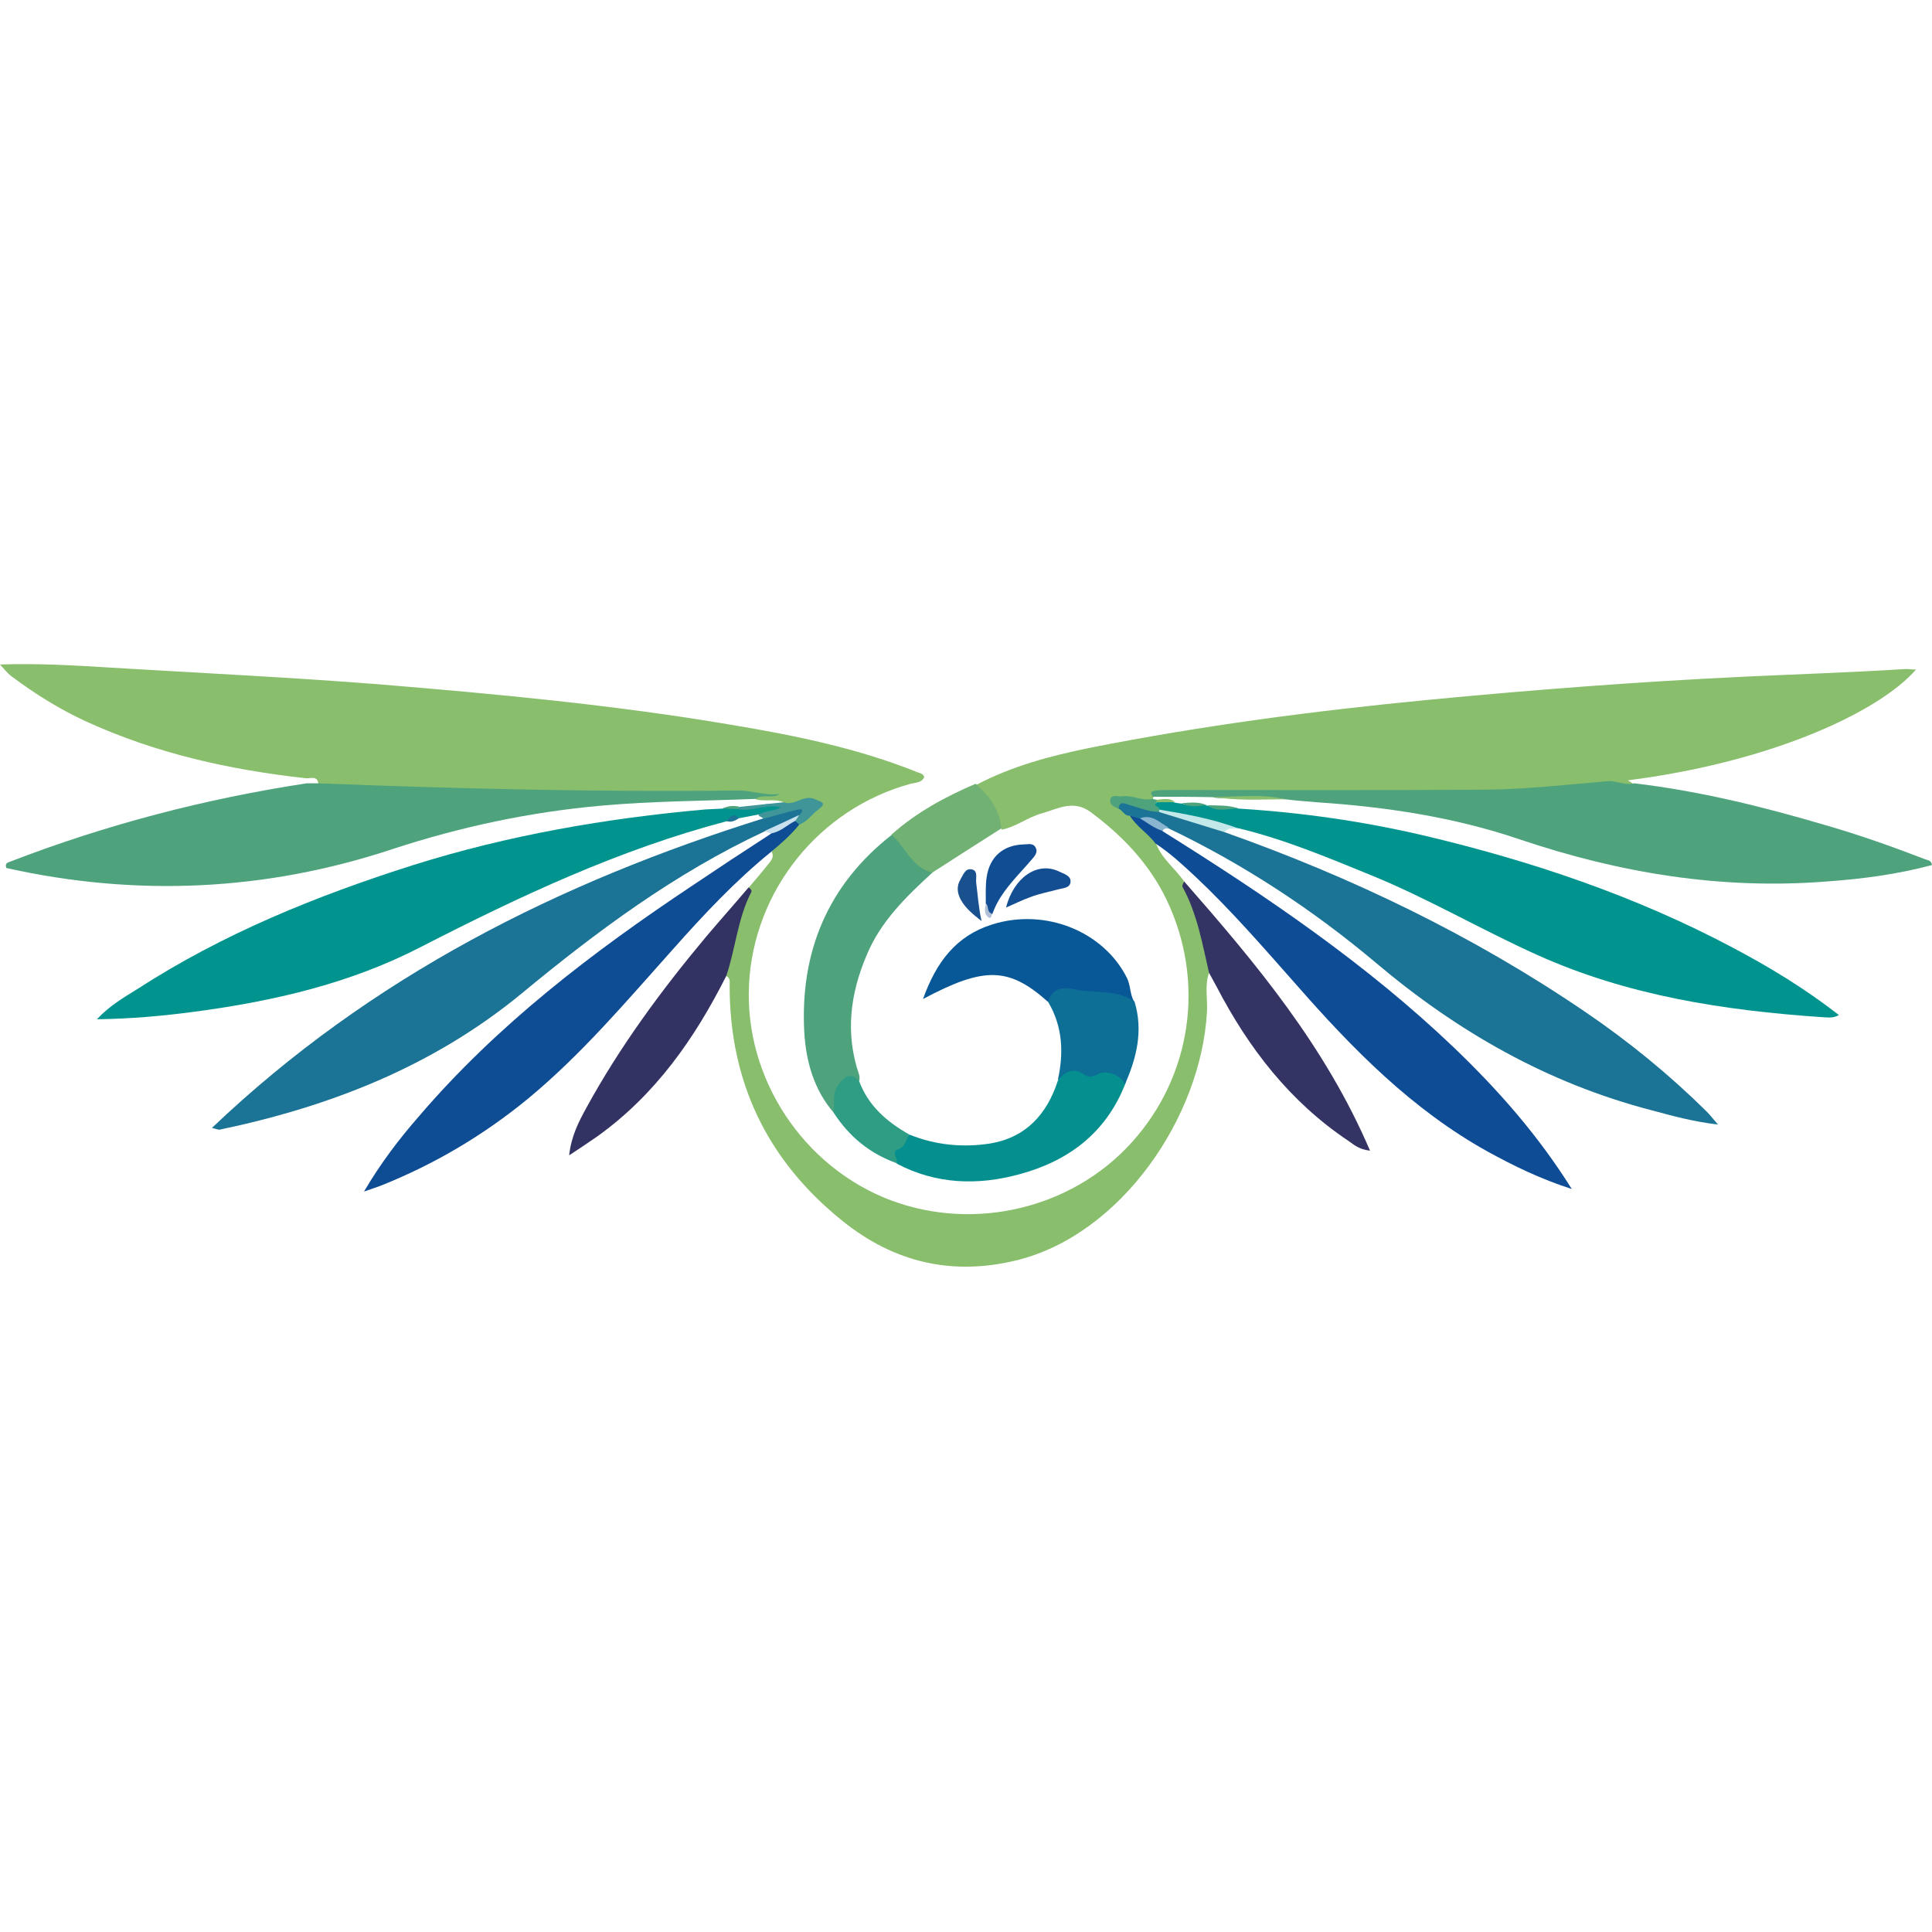 <svg width="32" height="32" viewBox="0 0 32 32" fill="none" xmlns="http://www.w3.org/2000/svg">
<path d="M20.026 16.114C19.949 16.323 20.005 16.547 19.991 16.763C19.893 18.507 18.568 20.447 16.844 20.873C15.77 21.138 14.807 20.908 13.956 20.224C12.713 19.226 12.085 17.928 12.085 16.33C12.085 16.267 12.099 16.205 12.037 16.17C11.96 16.044 12.044 15.933 12.065 15.821C12.134 15.437 12.239 15.06 12.399 14.704C12.504 14.579 12.609 14.46 12.707 14.335C12.755 14.272 12.832 14.209 12.783 14.111C12.874 13.895 13.097 13.804 13.23 13.623C13.32 13.532 13.439 13.47 13.502 13.337C13.411 13.26 13.328 13.295 13.237 13.323C13.146 13.344 13.055 13.4 12.979 13.288C12.832 13.225 12.665 13.281 12.518 13.239C12.546 13.121 12.637 13.19 12.713 13.169C11.116 13.176 9.532 13.19 7.941 13.169C7.124 13.155 6.308 13.044 5.491 13.058C5.415 13.058 5.331 13.051 5.275 12.981C5.254 12.841 5.143 12.897 5.066 12.89C3.803 12.751 2.582 12.479 1.423 11.948C0.984 11.746 0.572 11.488 0.181 11.195C0.126 11.153 0.077 11.09 0 11.006C0.628 10.985 1.207 11.02 1.786 11.055C3.28 11.146 4.78 11.216 6.273 11.334C8.227 11.495 10.174 11.676 12.106 12.004C13.153 12.179 14.193 12.388 15.184 12.786C15.232 12.807 15.288 12.807 15.309 12.869C15.267 12.967 15.17 12.96 15.086 12.981C13.572 13.393 12.483 14.746 12.406 16.309C12.33 17.858 13.3 19.331 14.758 19.882C16.14 20.398 17.744 20.022 18.735 18.933C19.74 17.831 19.97 16.254 19.321 14.9C19.035 14.307 18.596 13.846 18.072 13.456C17.786 13.239 17.528 13.393 17.263 13.47C17.026 13.532 16.837 13.693 16.593 13.742C16.468 13.483 16.3 13.253 16.167 13.002C16.761 12.688 17.395 12.521 18.044 12.388C19.901 12.018 21.77 11.774 23.654 11.592C25.392 11.425 27.129 11.292 28.867 11.209C29.753 11.167 30.639 11.139 31.525 11.083C31.595 11.076 31.658 11.09 31.735 11.09C31.135 11.781 29.369 12.618 26.962 12.925C26.997 12.946 27.032 12.967 27.067 12.995C27.011 13.065 26.934 13.065 26.85 13.065C26.355 13.079 25.86 13.093 25.364 13.134C24.094 13.253 22.824 13.169 21.554 13.183C20.835 13.19 20.11 13.155 19.391 13.155C19.293 13.155 19.182 13.121 19.098 13.211C19.098 13.225 19.098 13.232 19.098 13.246C18.973 13.379 18.833 13.267 18.7 13.281C18.651 13.288 18.54 13.211 18.561 13.358C18.624 13.407 18.693 13.448 18.756 13.504C18.868 13.679 19.112 13.749 19.154 13.986C19.252 14.237 19.482 14.398 19.621 14.614C19.831 14.998 19.949 15.409 20.04 15.835C20.054 15.912 20.117 16.016 20.026 16.114Z" fill="#89BE6D"/>
<path d="M20.515 13.393C21.547 13.456 22.573 13.602 23.585 13.839C25.357 14.258 27.081 14.837 28.7 15.696C29.307 16.017 29.893 16.372 30.458 16.812C30.353 16.875 30.256 16.847 30.172 16.847C28.546 16.735 26.955 16.491 25.455 15.814C24.527 15.396 23.648 14.879 22.706 14.495C21.987 14.202 21.275 13.902 20.522 13.721C20.075 13.686 19.649 13.546 19.217 13.449C19.154 13.407 19.043 13.372 19.168 13.281C19.266 13.281 19.37 13.267 19.468 13.295C19.503 13.302 19.545 13.309 19.58 13.309C19.712 13.365 19.859 13.302 19.991 13.344H20.005C20.166 13.435 20.347 13.33 20.515 13.393Z" fill="#01948E"/>
<path d="M12.037 13.602C10.257 14.07 8.611 14.844 6.978 15.681C5.805 16.289 4.536 16.582 3.231 16.756C2.707 16.826 2.177 16.875 1.605 16.882C1.814 16.658 2.044 16.526 2.268 16.386C3.691 15.465 5.24 14.837 6.845 14.328C8.422 13.832 10.041 13.553 11.681 13.407C11.778 13.4 11.869 13.4 11.967 13.393C12.058 13.358 12.148 13.379 12.239 13.372C12.483 13.4 12.72 13.253 12.972 13.344C12.853 13.491 12.853 13.491 12.56 13.491C12.455 13.511 12.344 13.532 12.239 13.553C12.162 13.525 12.099 13.574 12.037 13.602Z" fill="#01948E"/>
<path d="M5.268 12.974C7.592 13.065 9.915 13.121 12.239 13.093C12.462 13.093 12.679 13.184 12.916 13.149C12.79 13.239 12.637 13.142 12.518 13.232C11.667 13.267 10.816 13.267 9.964 13.344C8.778 13.449 7.634 13.693 6.503 14.063C4.403 14.76 2.261 14.858 0.105 14.377C0.077 14.3 0.126 14.286 0.167 14.272C1.758 13.658 3.391 13.232 5.08 12.974C5.129 12.974 5.198 12.974 5.268 12.974Z" fill="#4EA37D"/>
<path d="M19.098 13.197C19.07 13.162 19.042 13.113 19.112 13.1C19.189 13.085 19.266 13.085 19.349 13.085C21.108 13.085 22.873 13.092 24.631 13.079C25.294 13.072 25.964 12.995 26.627 12.939C26.774 12.925 26.913 13.016 27.067 12.974C28.141 13.1 29.188 13.358 30.228 13.665C30.786 13.825 31.337 14.021 31.881 14.23C31.93 14.251 31.986 14.244 32 14.328C31.428 14.481 30.849 14.558 30.256 14.6C28.511 14.739 26.823 14.46 25.169 13.902C24.08 13.532 22.957 13.365 21.812 13.288C21.638 13.274 21.464 13.26 21.289 13.239C20.982 13.19 20.675 13.232 20.368 13.218C20.277 13.211 20.18 13.232 20.089 13.204C19.761 13.197 19.426 13.197 19.098 13.197Z" fill="#4EA37D"/>
<path d="M18.714 13.511C18.624 13.518 18.596 13.421 18.526 13.393C18.477 13.225 18.596 13.246 18.679 13.26C18.847 13.288 19.014 13.344 19.175 13.414C19.447 13.49 19.726 13.546 19.998 13.63C20.103 13.658 20.221 13.665 20.284 13.784C22.392 14.53 24.394 15.493 26.25 16.756C26.969 17.244 27.646 17.796 28.267 18.41C28.323 18.465 28.364 18.521 28.455 18.626C28.037 18.577 27.695 18.48 27.353 18.389C25.636 17.942 24.143 17.091 22.789 15.947C21.743 15.067 20.598 14.314 19.356 13.721C19.196 13.686 19.042 13.616 18.875 13.595C18.819 13.574 18.77 13.539 18.714 13.511Z" fill="#1B7395"/>
<path d="M12.665 13.77C11.185 14.46 9.888 15.423 8.639 16.456C7.173 17.663 5.471 18.326 3.642 18.71C3.622 18.717 3.601 18.703 3.51 18.682C6.148 16.17 9.26 14.614 12.651 13.553C12.804 13.441 13 13.421 13.167 13.358C13.223 13.337 13.293 13.344 13.328 13.407C13.363 13.469 13.307 13.497 13.272 13.532C13.083 13.637 12.888 13.742 12.665 13.77Z" fill="#1B7395"/>
<path d="M13.237 13.658C13.104 13.826 12.944 13.965 12.777 14.105C12.183 14.586 11.66 15.144 11.151 15.717C10.383 16.575 9.643 17.454 8.75 18.194C8.011 18.801 7.201 19.282 6.308 19.638C6.238 19.666 6.162 19.687 6.029 19.736C6.308 19.261 6.608 18.87 6.929 18.501C8.234 16.973 9.811 15.772 11.465 14.67C11.89 14.384 12.323 14.098 12.755 13.819C12.874 13.714 13.014 13.637 13.167 13.588C13.216 13.595 13.244 13.609 13.237 13.658Z" fill="#0E4C94"/>
<path d="M18.714 13.511C18.77 13.525 18.826 13.546 18.882 13.56C19.035 13.581 19.161 13.644 19.259 13.769C20.968 14.837 22.636 15.967 24.094 17.363C24.813 18.054 25.469 18.793 26.034 19.694C25.511 19.526 25.071 19.31 24.639 19.073C23.383 18.375 22.399 17.37 21.464 16.302C20.926 15.695 20.396 15.081 19.803 14.523C19.594 14.328 19.384 14.132 19.14 13.972C19.015 13.804 18.826 13.693 18.714 13.511Z" fill="#0E4C95"/>
<path d="M15.442 14.454C15.009 14.852 14.584 15.263 14.354 15.822C14.081 16.463 13.998 17.119 14.228 17.796C14.242 17.831 14.235 17.866 14.235 17.901C14.012 17.887 13.907 18.012 13.886 18.222C13.879 18.299 13.886 18.382 13.816 18.438C13.481 18.054 13.349 17.58 13.321 17.091C13.251 15.766 13.711 14.656 14.772 13.826C14.842 13.763 14.884 13.819 14.919 13.868C15.065 14.07 15.198 14.279 15.435 14.384C15.449 14.398 15.449 14.426 15.442 14.454Z" fill="#4EA37D"/>
<path d="M20.026 16.114C19.914 15.633 19.831 15.137 19.587 14.691C19.573 14.67 19.6 14.628 19.614 14.6C20.801 15.954 21.952 17.328 22.692 19.059C22.503 19.038 22.419 18.954 22.336 18.898C21.366 18.25 20.682 17.363 20.152 16.345C20.11 16.268 20.068 16.191 20.026 16.114Z" fill="#333463"/>
<path d="M12.399 14.698C12.427 14.719 12.462 14.747 12.441 14.781C12.218 15.214 12.183 15.71 12.03 16.163C11.506 17.203 10.857 18.131 9.894 18.822C9.755 18.919 9.608 19.017 9.427 19.136C9.462 18.815 9.587 18.577 9.713 18.347C10.271 17.328 10.955 16.4 11.702 15.507C11.932 15.235 12.169 14.97 12.399 14.698Z" fill="#333363"/>
<path d="M15.065 18.793C15.498 18.968 15.951 19.01 16.398 18.94C16.991 18.842 17.34 18.458 17.521 17.9C17.598 17.712 17.717 17.628 17.926 17.726C18.114 17.809 18.31 17.656 18.512 17.747C18.638 17.802 18.68 17.851 18.631 17.97C18.31 18.772 17.689 19.233 16.886 19.449C16.196 19.638 15.505 19.617 14.856 19.275C14.737 19.065 14.772 18.982 15.065 18.793Z" fill="#058F8F"/>
<path d="M17.361 16.596C16.712 16.017 16.307 16.003 15.288 16.547C15.505 15.94 15.833 15.5 16.433 15.312C17.319 15.033 18.282 15.431 18.666 16.198C18.728 16.324 18.714 16.47 18.784 16.589C18.526 16.617 18.289 16.498 18.031 16.484C17.793 16.477 17.57 16.456 17.361 16.596Z" fill="#085796"/>
<path d="M17.361 16.596C17.424 16.359 17.612 16.345 17.8 16.387C18.128 16.456 18.491 16.38 18.791 16.589C18.938 17.07 18.826 17.524 18.631 17.963C18.596 17.824 18.331 17.712 18.191 17.789C18.1 17.838 18.024 17.852 17.954 17.796C17.773 17.67 17.64 17.761 17.521 17.887C17.619 17.447 17.605 17.008 17.361 16.596Z" fill="#0D6F96"/>
<path d="M15.442 14.453C15.1 14.37 15.002 14.028 14.765 13.825C15.177 13.455 15.658 13.197 16.16 12.981C16.384 13.176 16.558 13.407 16.586 13.721C16.202 13.965 15.819 14.209 15.442 14.453Z" fill="#71B274"/>
<path d="M15.065 18.794C14.995 18.871 15.009 18.996 14.87 19.038C14.758 19.073 14.87 19.192 14.856 19.268C14.409 19.108 14.067 18.829 13.809 18.431C13.823 18.27 13.781 18.096 13.893 17.956C13.991 17.831 14.088 17.754 14.228 17.901C14.381 18.319 14.695 18.585 15.065 18.794Z" fill="#2F9D84"/>
<path d="M16.328 14.97C16.328 14.823 16.321 14.67 16.342 14.53C16.391 14.188 16.621 13.993 16.963 13.986C17.026 13.986 17.11 13.958 17.151 14.035C17.2 14.118 17.131 14.188 17.082 14.244C16.886 14.474 16.663 14.684 16.517 14.956C16.482 15.019 16.461 15.081 16.433 15.144C16.293 15.137 16.391 15.005 16.328 14.97Z" fill="#114D93"/>
<path d="M16.663 15.032C16.789 14.537 17.179 14.265 17.535 14.432C17.619 14.474 17.745 14.502 17.731 14.614C17.717 14.711 17.598 14.711 17.521 14.732C17.368 14.774 17.214 14.802 17.068 14.858C16.928 14.907 16.796 14.976 16.663 15.032Z" fill="#134E92"/>
<path d="M13.237 13.658C13.216 13.637 13.195 13.616 13.174 13.602C13.16 13.547 13.209 13.533 13.237 13.505C13.286 13.449 13.328 13.379 13.195 13.414C13.014 13.456 12.832 13.512 12.651 13.56C12.623 13.54 12.588 13.526 12.56 13.505C12.665 13.414 12.804 13.449 12.93 13.372C12.693 13.309 12.469 13.442 12.246 13.407C12.232 13.4 12.225 13.386 12.232 13.379C12.239 13.372 12.246 13.365 12.246 13.365C12.49 13.337 12.734 13.316 12.979 13.288C13.16 13.358 13.314 13.149 13.502 13.239C13.614 13.288 13.697 13.295 13.558 13.407C13.446 13.484 13.376 13.609 13.237 13.658Z" fill="#409599"/>
<path d="M16.258 15.256C16.126 15.151 16 15.054 15.916 14.907C15.854 14.795 15.84 14.677 15.909 14.565C15.951 14.495 15.986 14.384 16.084 14.398C16.203 14.412 16.161 14.537 16.168 14.614C16.195 14.823 16.209 15.04 16.258 15.256Z" fill="#19518F"/>
<path d="M20.285 13.784C19.922 13.672 19.559 13.56 19.196 13.449C19.182 13.442 19.182 13.428 19.182 13.421C19.182 13.407 19.189 13.407 19.189 13.407C19.636 13.483 20.082 13.56 20.508 13.721C20.438 13.735 20.34 13.693 20.285 13.784Z" fill="#C2E8E9"/>
<path d="M19.196 13.4C19.196 13.414 19.203 13.428 19.203 13.448C19.028 13.448 18.868 13.379 18.7 13.33C18.624 13.309 18.547 13.26 18.526 13.393C18.449 13.365 18.366 13.323 18.393 13.232C18.421 13.155 18.512 13.197 18.582 13.19C18.756 13.162 18.917 13.274 19.098 13.232C19.119 13.239 19.14 13.246 19.161 13.246C19.175 13.26 19.175 13.267 19.168 13.274C19.161 13.281 19.161 13.288 19.154 13.288C19.084 13.365 19.21 13.351 19.196 13.4Z" fill="#4EA37D"/>
<path d="M20.089 13.198C20.487 13.205 20.892 13.142 21.289 13.239C20.892 13.239 20.487 13.267 20.089 13.198Z" fill="#89BE6D"/>
<path d="M13.237 13.498C13.216 13.532 13.195 13.567 13.174 13.595C13.034 13.665 12.923 13.784 12.762 13.805C12.727 13.791 12.693 13.777 12.665 13.763C12.853 13.679 13.048 13.588 13.237 13.498Z" fill="#C9E1EE"/>
<path d="M19.259 13.763C19.119 13.721 19.007 13.63 18.882 13.554C19.084 13.477 19.21 13.63 19.356 13.707C19.321 13.728 19.273 13.714 19.259 13.763Z" fill="#8AB5D0"/>
<path d="M20.515 13.393C20.34 13.386 20.159 13.463 19.998 13.337C20.173 13.344 20.347 13.33 20.515 13.393Z" fill="#4EA37D"/>
<path d="M19.991 13.337C19.852 13.344 19.712 13.386 19.58 13.302C19.712 13.295 19.852 13.274 19.991 13.337Z" fill="#4EA37D"/>
<path d="M12.037 13.602C12.092 13.525 12.141 13.456 12.239 13.553C12.176 13.595 12.113 13.623 12.037 13.602Z" fill="#1B7395"/>
<path d="M19.154 13.288C19.154 13.274 19.154 13.26 19.161 13.246C19.265 13.239 19.37 13.211 19.461 13.281C19.356 13.288 19.259 13.288 19.154 13.288Z" fill="#89BE6D"/>
<path d="M16.328 14.97C16.384 15.012 16.342 15.109 16.426 15.13C16.426 15.2 16.398 15.235 16.342 15.165C16.3 15.109 16.314 15.033 16.328 14.97Z" fill="#AEBFD6"/>
<path d="M12.239 13.358C12.239 13.372 12.239 13.386 12.239 13.4C12.148 13.4 12.058 13.393 11.967 13.393C12.058 13.344 12.148 13.344 12.239 13.358Z" fill="#4EA37D"/>
</svg>
